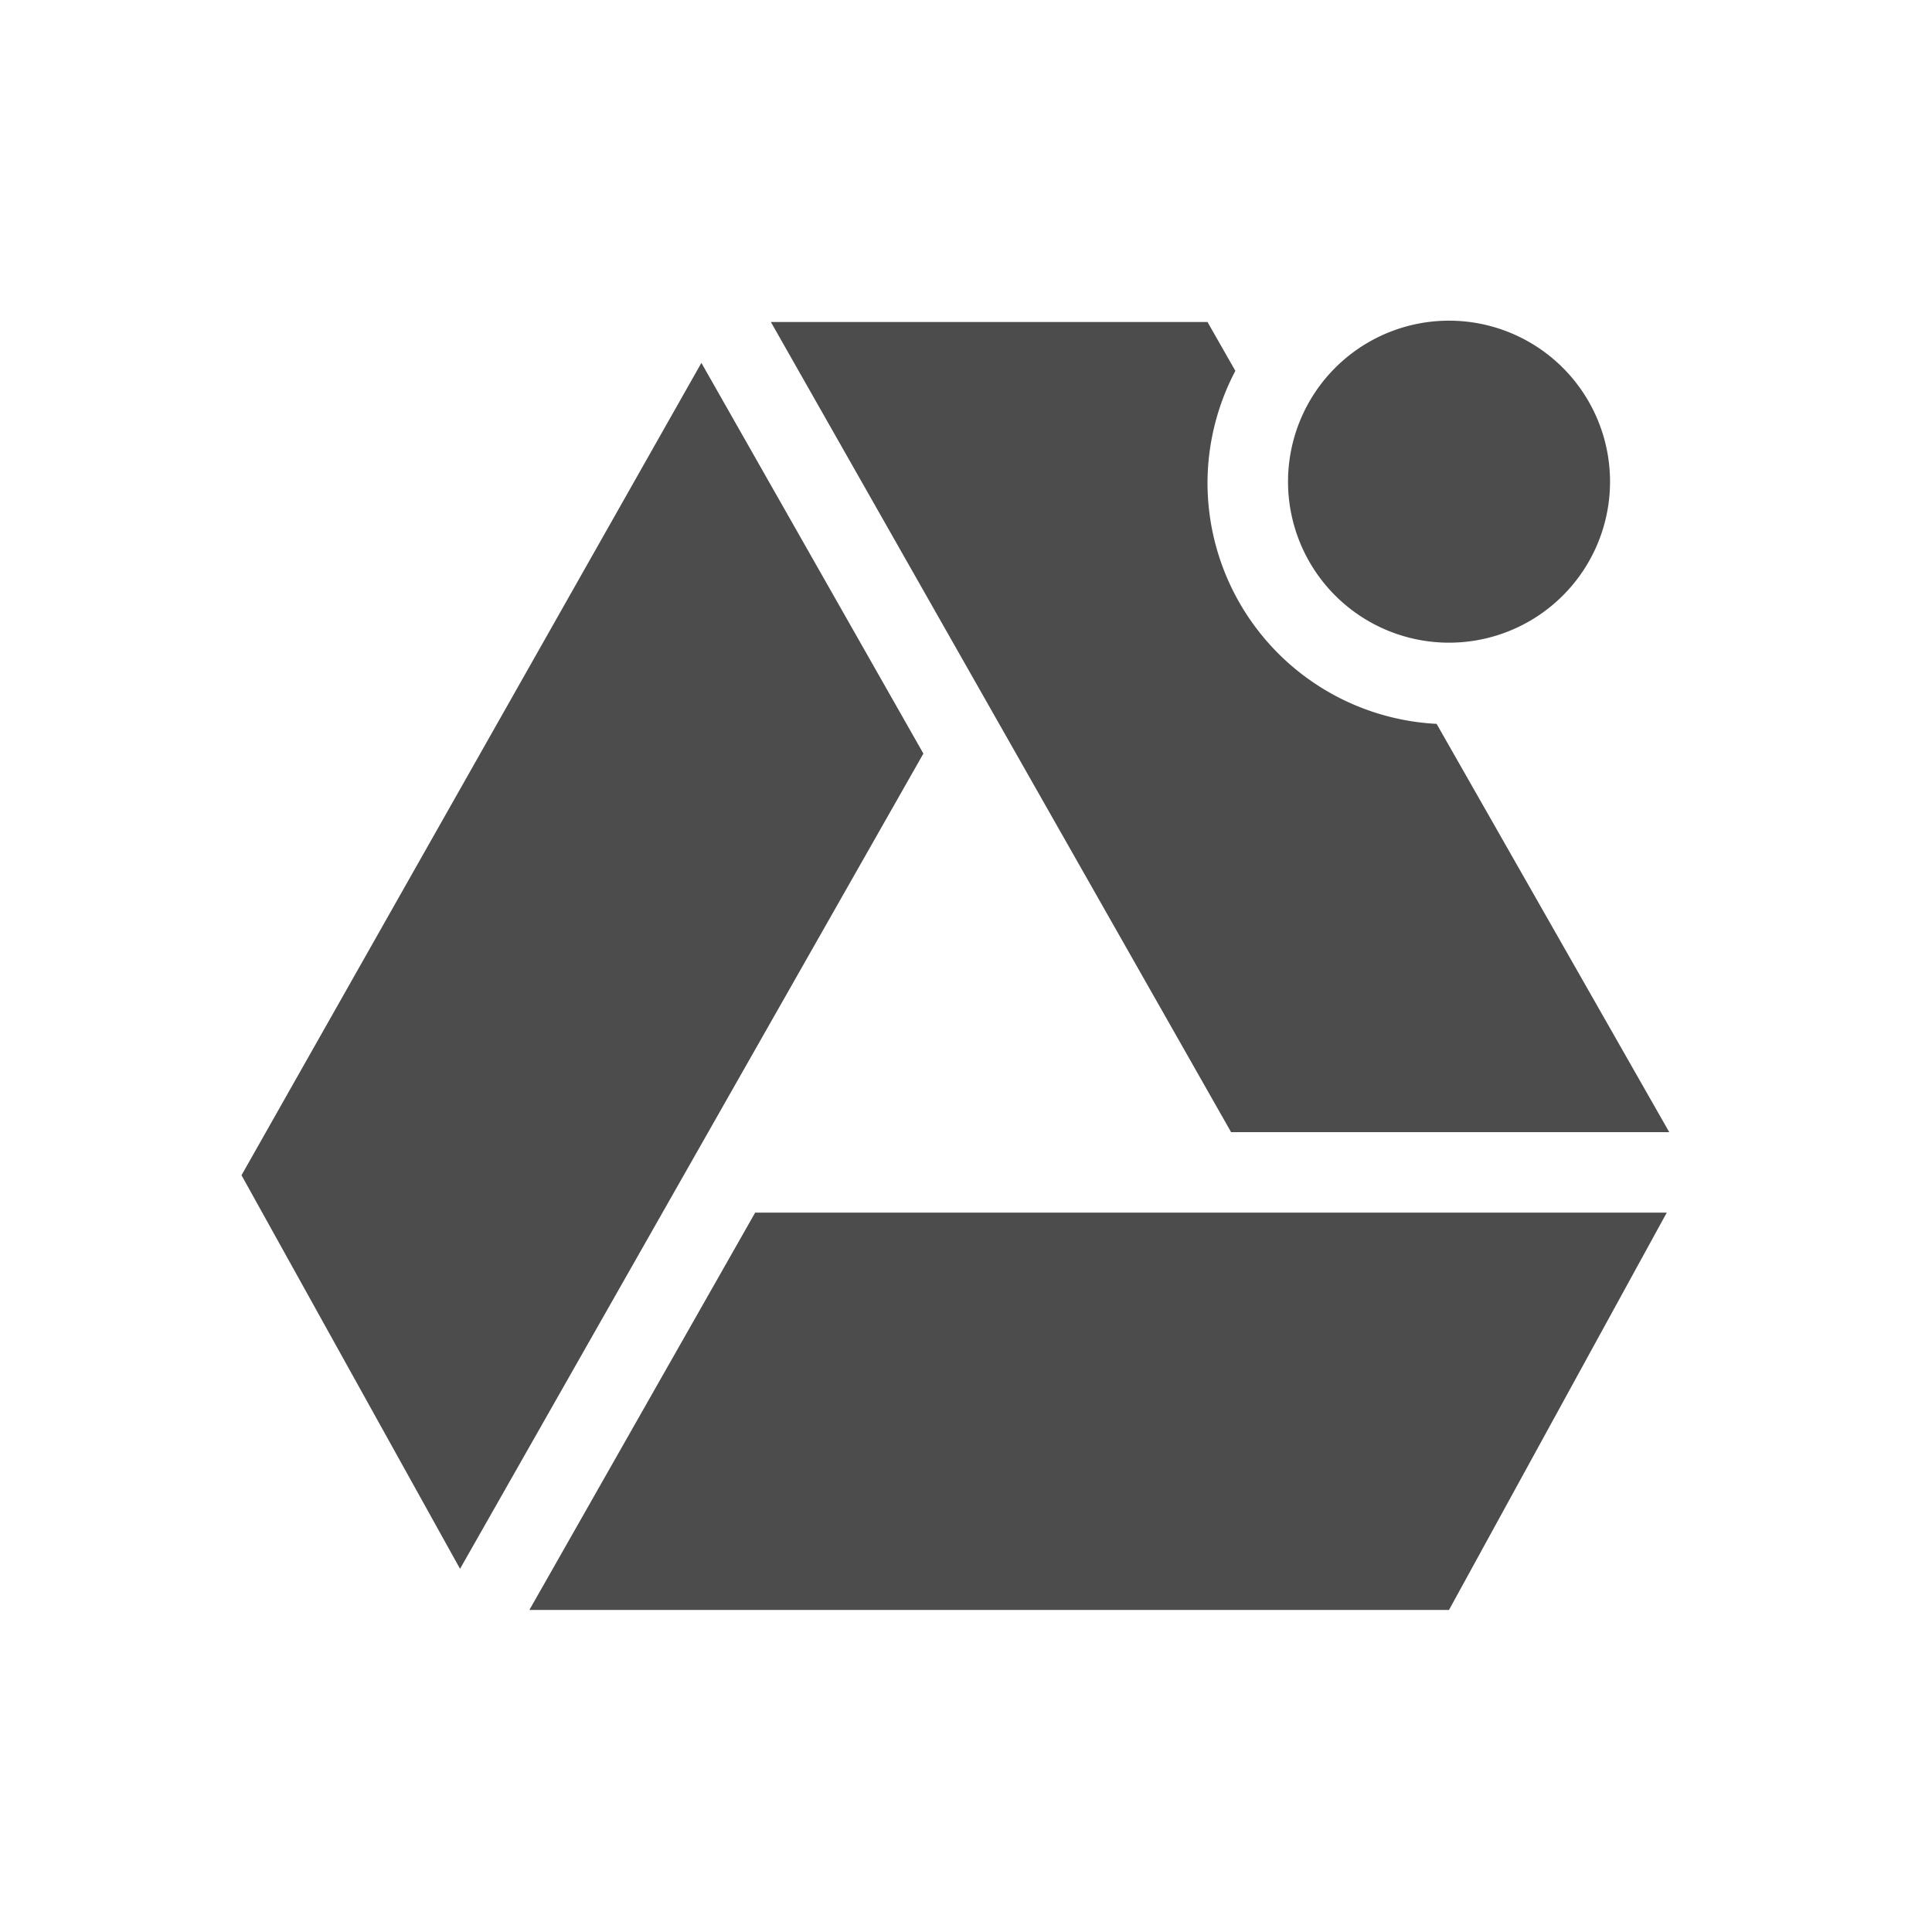 <?xml version="1.0" encoding="UTF-8" standalone="no"?>
<svg
   xmlns:dc="http://purl.org/dc/elements/1.1/"
   xmlns:cc="http://creativecommons.org/ns#"
   xmlns:rdf="http://www.w3.org/1999/02/22-rdf-syntax-ns#"
   xmlns:svg="http://www.w3.org/2000/svg"
   xmlns="http://www.w3.org/2000/svg"
   xmlns:sodipodi="http://sodipodi.sourceforge.net/DTD/sodipodi-0.dtd"
   xmlns:inkscape="http://www.inkscape.org/namespaces/inkscape"
   style="image-rendering:optimizeQuality;text-rendering:geometricPrecision;shape-rendering:geometricPrecision"
   fill-rule="evenodd"
   xml:space="preserve"
   height="24"
   width="24"
   version="1.1"
   clip-rule="evenodd"
   viewBox="0 0 1771.647 1771.647"
   id="svg2"
   inkscape:version="0.91 r13725"
   sodipodi:docname="insync-feed.svg"><sodipodi:namedview
     pagecolor="#ffffff"
     bordercolor="#666666"
     borderopacity="1"
     objecttolerance="10"
     gridtolerance="10"
     guidetolerance="10"
     inkscape:pageopacity="0"
     inkscape:pageshadow="2"
     inkscape:window-width="1535"
     inkscape:window-height="876"
     id="namedview20"
     showgrid="false"
     inkscape:zoom="9.8333333"
     inkscape:cx="-4.5254237"
     inkscape:cy="12"
     inkscape:window-x="65"
     inkscape:window-y="24"
     inkscape:window-maximized="1"
     inkscape:current-layer="svg2" /><defs
     id="defs4"><style
       type="text/css"
       id="style6"><![CDATA[
    .fil2 {fill:#11A861}
    .fil0 {fill:#3777E3}
    .fil1 {fill:#FFCF63}
   ]]></style></defs><g
     fill="#fff"
     id="g8"
     style="fill:#4c4c4c;fill-opacity:1"><g
       fill-rule="evenodd"
       id="g10"
       style="fill:#4c4c4c;fill-opacity:1"><path
         d="m9.576 4l5.717 10.064h5.443l-2.89-5.072a3 3 0 0 1 -2.846 -2.992 3 3 0 0 1 0.346 -1.393l-0.346-0.607h-5.424z"
         transform="scale(73.819)"
         id="path12"
         style="fill:#4c4c4c;fill-opacity:1" /><path
         d="m643.17 332.76-421.71 744.94 200.4 360.9 424.89-747.56-203.58-358.28z"
         id="path14"
         style="fill:#4c4c4c;fill-opacity:1" /><path
         d="m692.48 1112-207.04 364.34h843.29l199.69-364.34h-835.94z"
         id="path16"
         style="fill:#4c4c4c;fill-opacity:1" /></g><path
       style="color:#000000;fill:#4c4c4c;fill-opacity:1"
       d="m1476.4 442.91a147.64 147.64 0 0 1 -295.27 0 147.64 147.64 0 1 1 295.27 0z"
       fill-rule="nonzero"
       id="path18" /></g></svg>